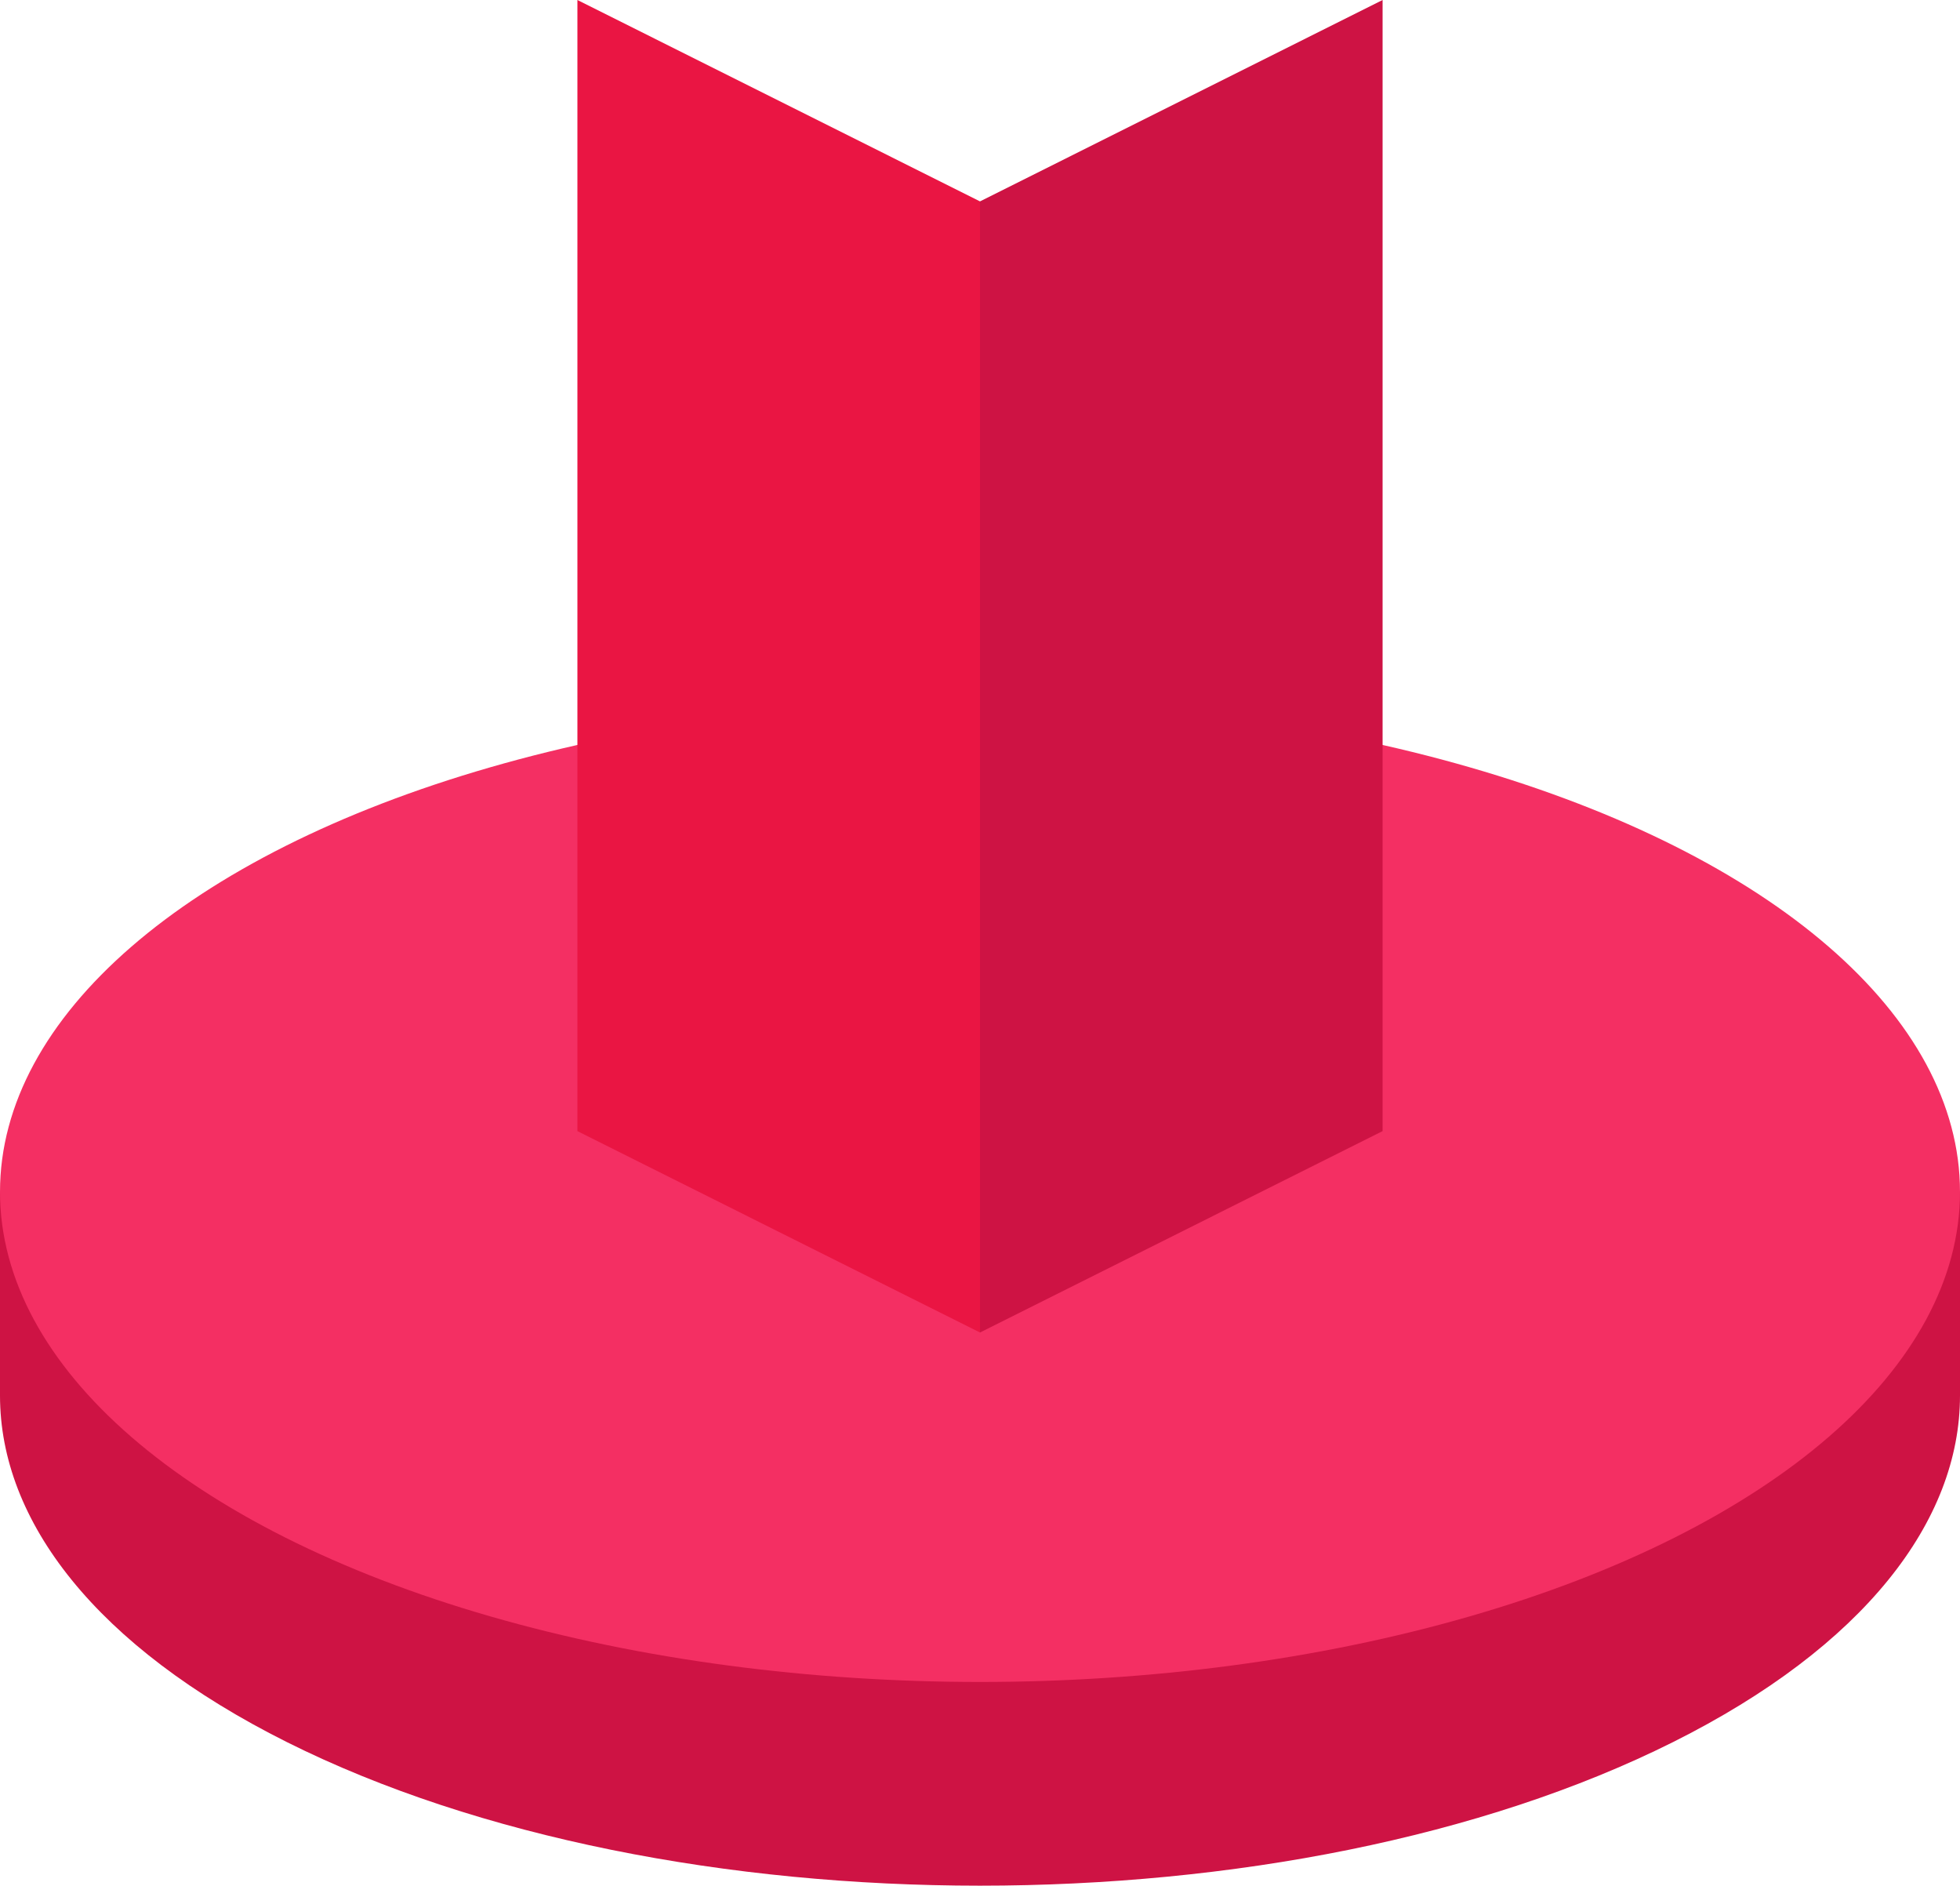 <svg xmlns="http://www.w3.org/2000/svg" viewBox="0 0 223.12 214.61"><defs><style>.cls-1{fill:#ce1344;}.cls-2{fill:#f42f63;}.cls-3{fill:#ea1543;}</style></defs><g id="Слой_2" data-name="Слой 2"><g id="Layer_1" data-name="Layer 1"><path class="cls-1" d="M213.05,135.64c-5.38-5.89-12.91-11.41-22.61-16.25-43.56-21.79-114.2-21.79-157.77,0-9.69,4.84-17.22,10.36-22.6,16.25H0v23.19c0,14.27,10.89,28.55,32.67,39.44,43.57,21.78,114.21,21.78,157.77,0,21.78-10.89,32.68-25.17,32.68-39.44V135.64Z"/><ellipse class="cls-2" cx="111.56" cy="135.64" rx="111.56" ry="55.78"/><polygon class="cls-3" points="111.56 151.65 65.73 128.73 65.73 0 111.56 22.92 111.56 151.65"/><polygon class="cls-1" points="157.39 128.73 111.56 151.65 111.56 22.92 157.39 0 157.39 128.73"/></g></g></svg>